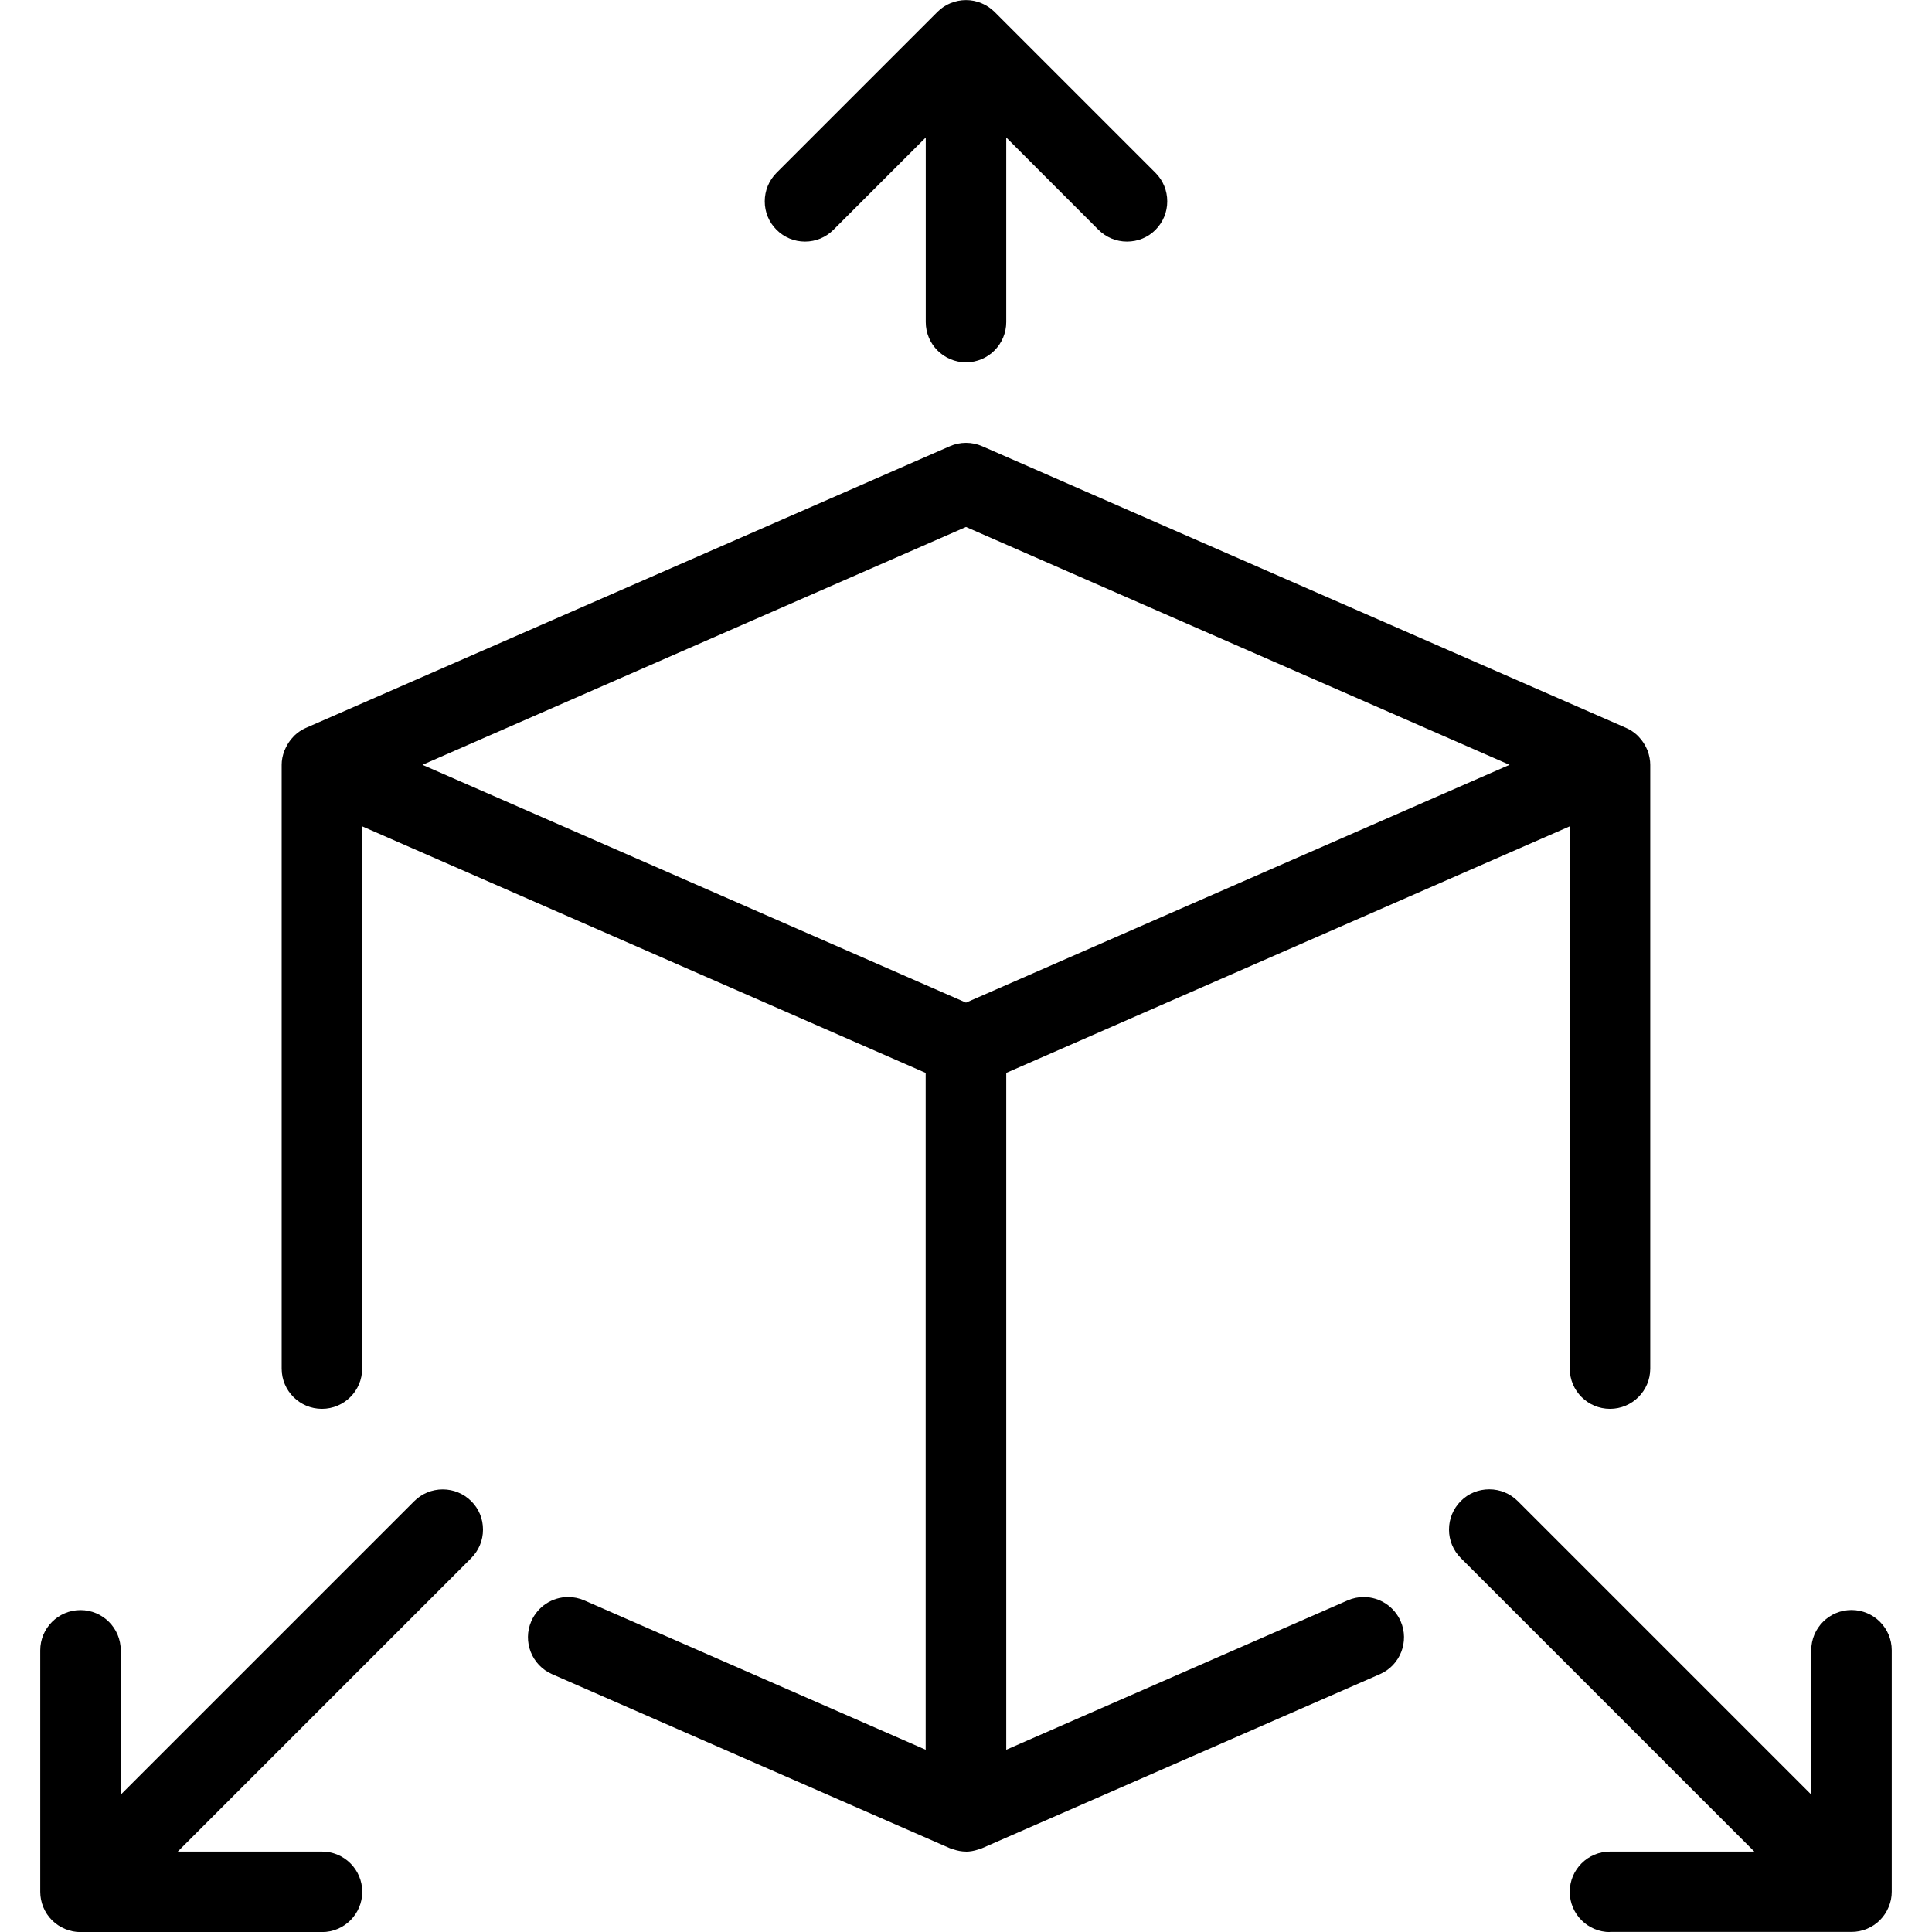 <?xml version="1.0" encoding="utf-8"?>
<!-- Generator: Adobe Illustrator 22.1.0, SVG Export Plug-In . SVG Version: 6.00 Build 0)  -->
<svg version="1.1" id="Layer_1" xmlns="http://www.w3.org/2000/svg" xmlns:xlink="http://www.w3.org/1999/xlink" x="0px" y="0px"
	 viewBox="0 0 24 24" style="enable-background:new 0 0 24 24;" xml:space="preserve">
<g>
	<title>3d-box-expand-corners</title>
	<path d="M12,4.501c-0.276,0-0.5-0.224-0.5-0.5V1.708l-1.146,1.146C10.259,2.949,10.134,3.001,10,3.001S9.741,2.949,9.646,2.854
		S9.5,2.634,9.5,2.501s0.052-0.259,0.146-0.354l2-2c0.046-0.046,0.101-0.083,0.162-0.108C11.87,0.014,11.934,0.001,12,0.001
		s0.13,0.013,0.191,0.038c0.062,0.026,0.116,0.062,0.163,0.108l2,2c0.094,0.094,0.146,0.22,0.146,0.354s-0.052,0.259-0.146,0.354
		S14.134,3.001,14,3.001s-0.259-0.052-0.354-0.146L12.5,1.708v2.293C12.5,4.276,12.276,4.501,12,4.501z"/>
	<path d="M1,24.001c-0.066,0-0.13-0.013-0.192-0.039c-0.123-0.051-0.219-0.147-0.27-0.27C0.513,23.631,0.5,23.566,0.5,23.501v-3
		c0-0.276,0.224-0.5,0.5-0.5s0.5,0.224,0.5,0.5v1.793l3.646-3.646c0.094-0.094,0.22-0.146,0.354-0.146s0.259,0.052,0.354,0.146
		S6,18.867,6,19.001s-0.052,0.259-0.146,0.354l-3.646,3.646H4c0.276,0,0.5,0.224,0.5,0.5s-0.224,0.5-0.5,0.5H1z"/>
	<path d="M12,23.001c-0.054,0-0.106-0.01-0.161-0.029c-0.014-0.003-0.027-0.008-0.04-0.013l-4.941-2.162
		c-0.253-0.111-0.368-0.406-0.258-0.658c0.08-0.182,0.259-0.3,0.458-0.3c0.069,0,0.137,0.014,0.201,0.042l4.24,1.855v-8.408
		l-7-3.063v6.736c0,0.276-0.224,0.5-0.5,0.5s-0.5-0.224-0.5-0.5v-7.5c0-0.058,0.011-0.115,0.034-0.175
		c0.003-0.008,0.016-0.036,0.02-0.044C3.574,9.24,3.598,9.204,3.626,9.172c0.005-0.006,0.027-0.03,0.032-0.035
		c0.043-0.041,0.089-0.071,0.138-0.093C3.799,9.043,11.8,5.543,11.8,5.543c0.063-0.028,0.131-0.042,0.2-0.042
		s0.137,0.014,0.201,0.042l7.996,3.498c0.054,0.023,0.1,0.054,0.144,0.095c0.008,0.007,0.026,0.028,0.033,0.036
		c0.029,0.033,0.052,0.068,0.072,0.107c0.008,0.016,0.015,0.03,0.021,0.045C20.489,9.387,20.5,9.444,20.5,9.501v7.5
		c0,0.276-0.224,0.5-0.5,0.5s-0.5-0.224-0.5-0.5v-6.736l-7,3.063v8.408l4.24-1.855c0.064-0.028,0.132-0.042,0.201-0.042
		c0.198,0,0.378,0.118,0.458,0.3c0.111,0.252-0.005,0.548-0.257,0.658L12.2,22.959c-0.013,0.006-0.027,0.01-0.041,0.014
		c-0.002,0.001-0.004,0.001-0.006,0.002c-0.057,0.019-0.104,0.026-0.151,0.027C12.002,23.001,12.001,23.001,12,23.001L12,23.001z
		 M12,12.455l6.752-2.954L12,6.546L5.248,9.501L12,12.455z"/>
	<path d="M20,24.001c-0.276,0-0.5-0.224-0.5-0.5s0.224-0.5,0.5-0.5h1.793l-3.646-3.646C18.052,19.26,18,19.134,18,19.001
		s0.052-0.259,0.146-0.354s0.22-0.146,0.354-0.146s0.259,0.052,0.354,0.146l3.646,3.646v-1.793c0-0.276,0.224-0.5,0.5-0.5
		s0.5,0.224,0.5,0.5v3c0,0.066-0.013,0.13-0.039,0.191c-0.051,0.123-0.147,0.219-0.27,0.27c-0.061,0.025-0.125,0.038-0.191,0.038H20
		z"/>
</g>
</svg>
